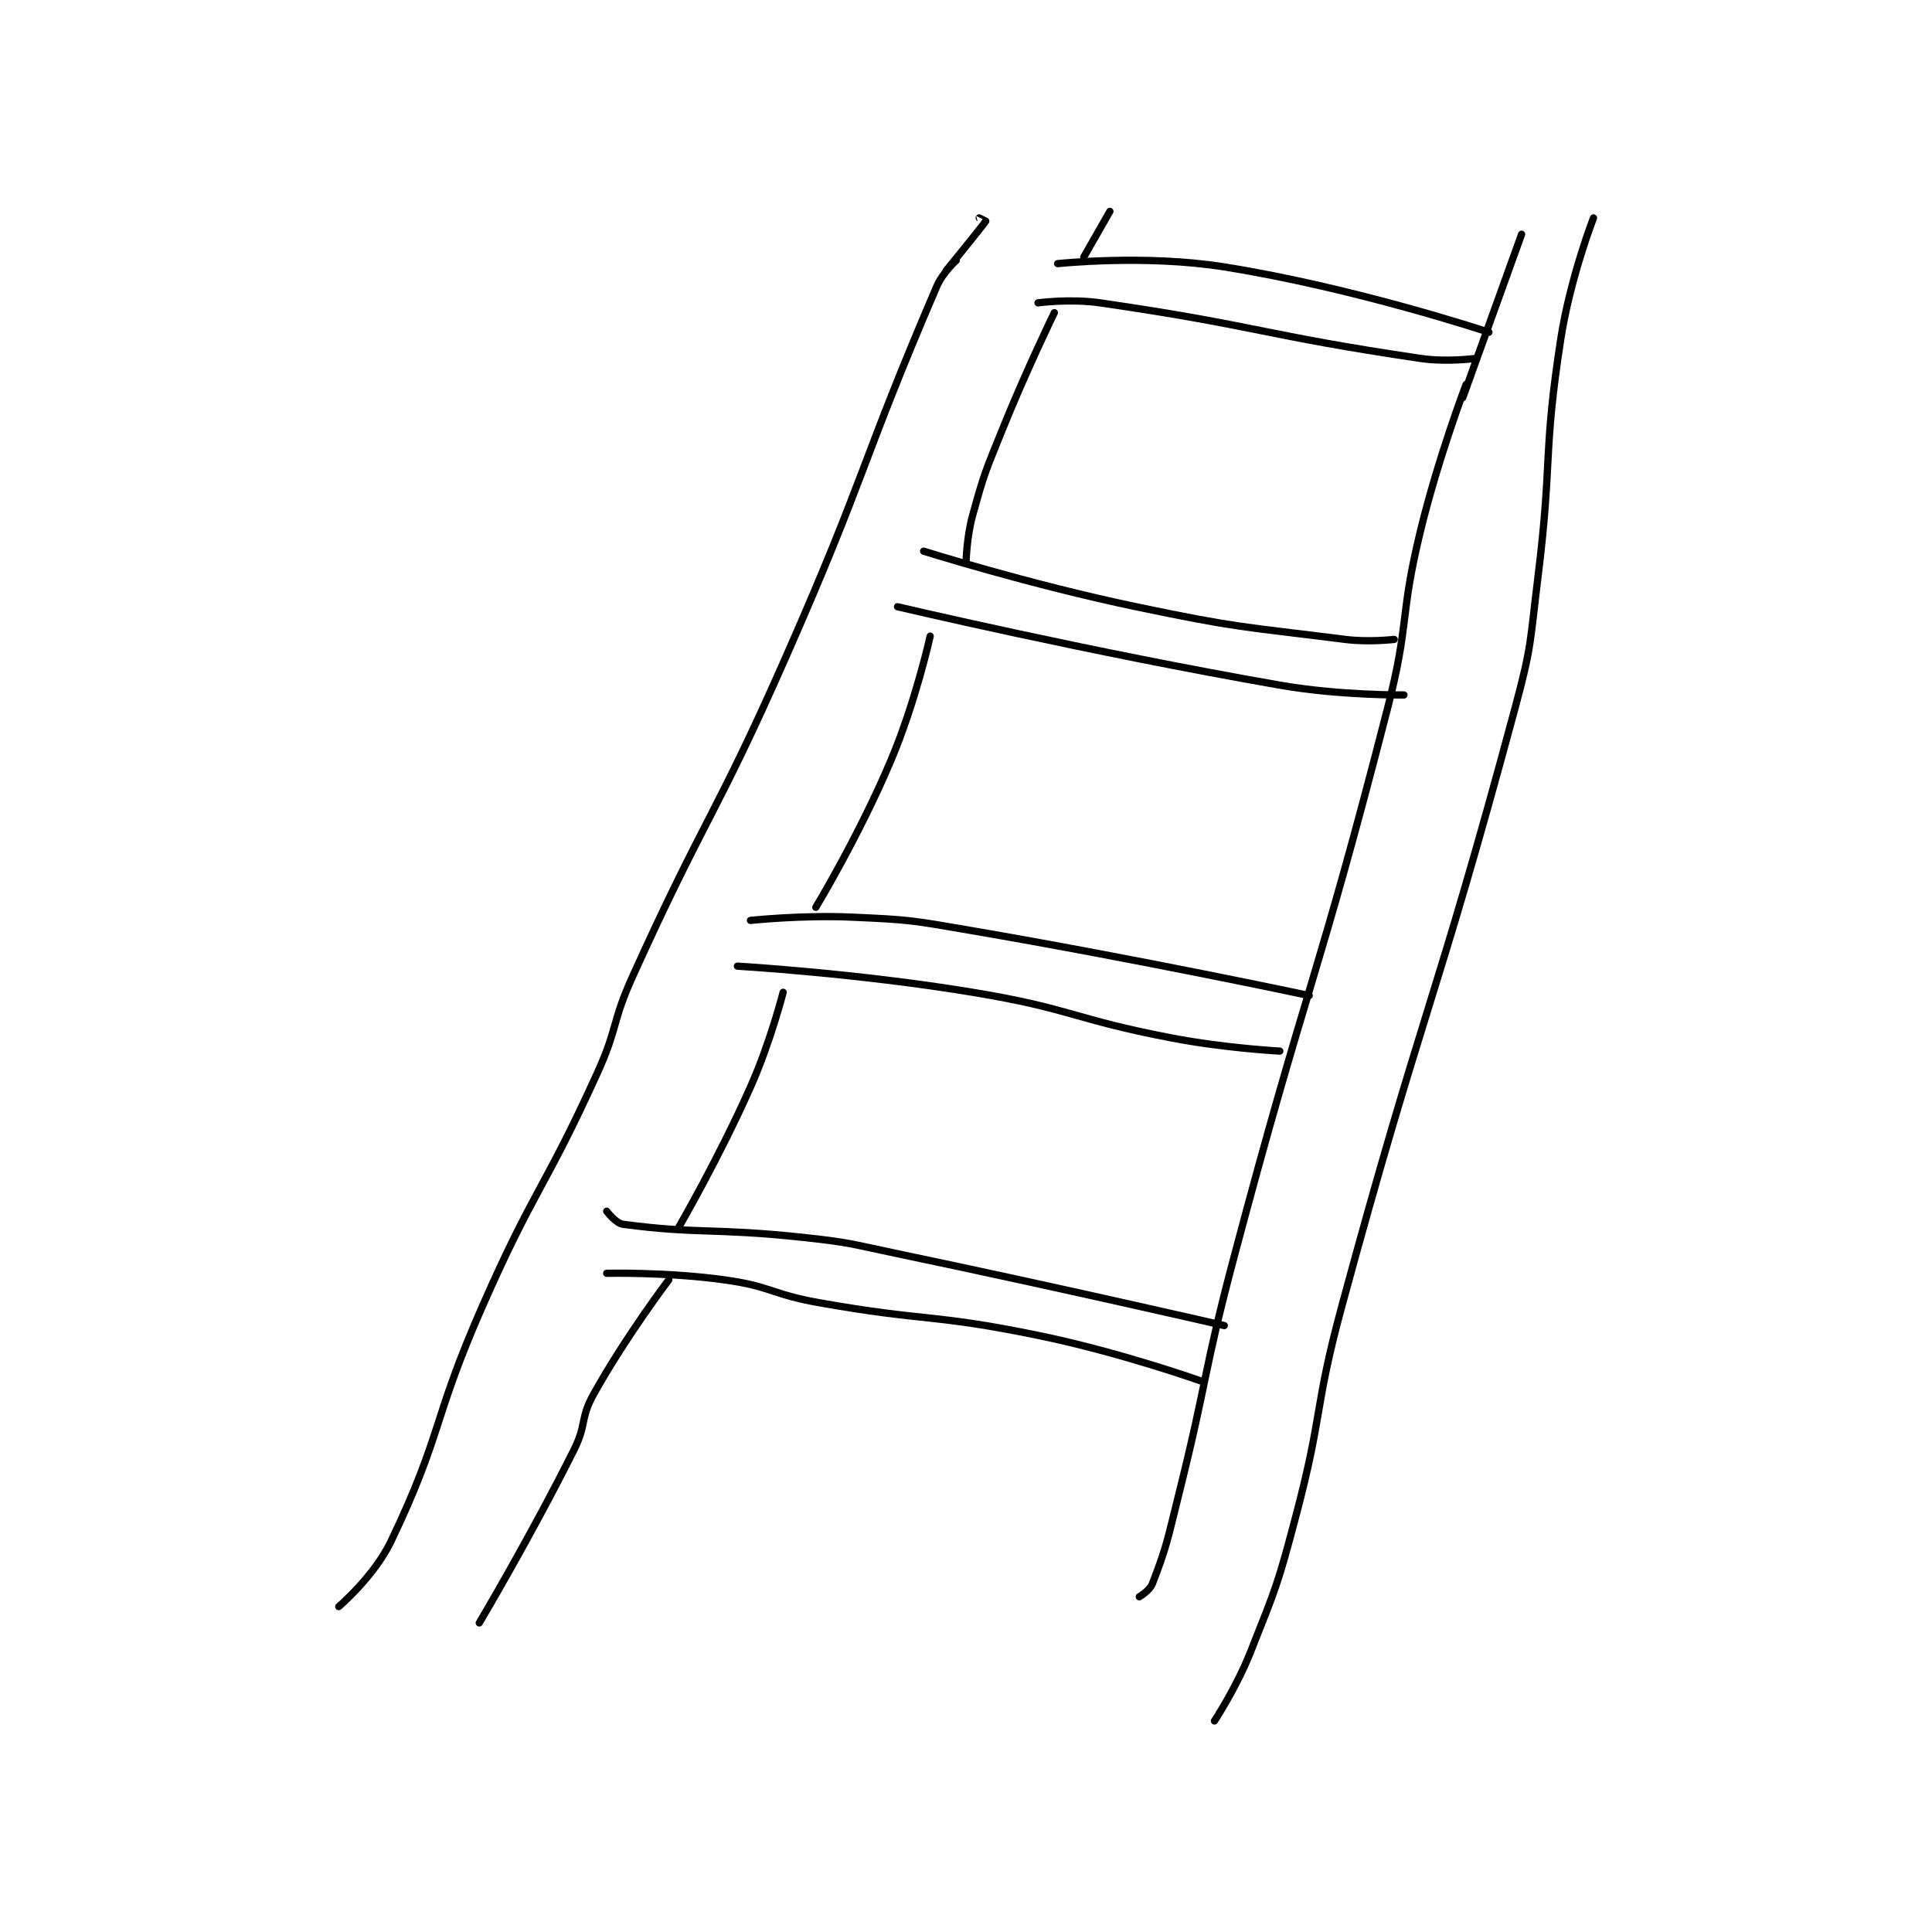 <?xml version="1.0" encoding="utf-8"?>
<!DOCTYPE svg PUBLIC "-//W3C//DTD SVG 1.1//EN" "http://www.w3.org/Graphics/SVG/1.1/DTD/svg11.dtd">
<svg viewBox="0 0 800 800" preserveAspectRatio="xMinYMin meet" xmlns="http://www.w3.org/2000/svg" version="1.1">
<g fill="none" stroke="black" stroke-linecap="round" stroke-linejoin="round" stroke-width="2.218">
<g transform="translate(140.276,87.52) scale(1.353) translate(-120,-0.133)">
<path id="0" d="M365 424.133 C365 424.133 368.176 422.263 369 420.133 C373.471 408.584 373.594 406.756 377 393.133 C386.072 356.844 384.395 356.302 394 320.133 C416.364 235.919 419.4 236.26 441 152.133 C447.786 125.705 444.586 124.593 451 98.133 C456.502 75.439 465 53.133 465 53.133 "/>
<path id="1" d="M120 427.133 C120 427.133 130.862 417.876 136 407.133 C151.866 373.959 148.501 370.313 164 335.133 C179.882 299.084 182.696 299.932 199 264.133 C205.565 249.718 203.454 248.579 210 234.133 C232.321 184.872 235.133 185.744 257 136.133 C281.548 80.438 279.703 77.345 303 23.133 C304.856 18.814 309 15.133 309 15.133 "/>
<path id="2" d="M464 57.133 L482 7.133 "/>
<path id="3" d="M388 462.133 C388 462.133 394.708 451.95 399 441.133 C407.047 420.854 407.39 420.372 413 399.133 C421.311 367.671 418.454 366.639 427 335.133 C451.88 243.412 455.4 243.564 480 152.133 C485.223 132.72 484.514 132.197 487 112.133 C491.493 75.868 488.488 74.8 494 39.133 C496.868 20.575 504 2.133 504 2.133 "/>
<path id="4" d="M384 358.133 C384 358.133 359.171 349.297 334 344.133 C301.126 337.39 300.209 340.014 267 334.133 C252.398 331.548 252.463 329.136 238 327.133 C220.493 324.709 202 325.133 202 325.133 "/>
<path id="5" d="M202 306.133 C202 306.133 204.739 309.832 207 310.133 C229.695 313.159 234.732 311.212 262 314.133 C276.53 315.69 276.622 316.124 291 319.133 C341.055 329.61 391 341.133 391 341.133 "/>
<path id="6" d="M163 432.133 C163 432.133 178.675 405.784 192 379.133 C195.948 371.237 193.798 369.668 198 362.133 C207.878 344.421 221 327.133 221 327.133 "/>
<path id="7" d="M224 311.133 C224 311.133 236.303 289.952 246 268.133 C252.145 254.307 256 239.133 256 239.133 "/>
<path id="8" d="M242 231.133 C242 231.133 278.55 233.269 314 239.133 C344.612 244.197 344.455 247.284 375 253.133 C391.196 256.235 408 257.133 408 257.133 "/>
<path id="9" d="M417 240.133 C417 240.133 365.017 229.05 313 220.133 C295.237 217.088 294.87 216.934 277 216.133 C261.71 215.449 246 217.133 246 217.133 "/>
<path id="10" d="M266 213.133 C266 213.133 279.343 191.033 289 168.133 C296.602 150.106 301 130.133 301 130.133 "/>
<path id="11" d="M291 121.133 C291 121.133 349.641 134.968 408 145.133 C426.552 148.365 446 148.133 446 148.133 "/>
<path id="12" d="M443 131.133 C443 131.133 435.293 132.057 428 131.133 C396.266 127.116 395.499 127.726 364 121.133 C331.326 114.295 299 104.133 299 104.133 "/>
<path id="13" d="M312 107.133 C312 107.133 312.174 99.774 314 93.133 C317.574 80.137 317.88 79.83 323 67.133 C330.335 48.942 339 31.133 339 31.133 "/>
<path id="14" d="M334 28.133 C334 28.133 343.833 26.801 353 28.133 C401.475 35.177 402.539 37.97 451 45.133 C459.196 46.345 468 45.133 468 45.133 "/>
<path id="15" d="M472 37.133 C472 37.133 431.046 23.504 391 17.133 C366.663 13.261 340 16.133 340 16.133 "/>
<path id="16" d="M348 14.133 L356 0.133 "/>
<path id="17" d="M306 18.133 C306 18.133 317.21 4.397 318 3.133 C318.009 3.119 316 2.133 316 2.133 "/>
</g>
</g>
</svg>
